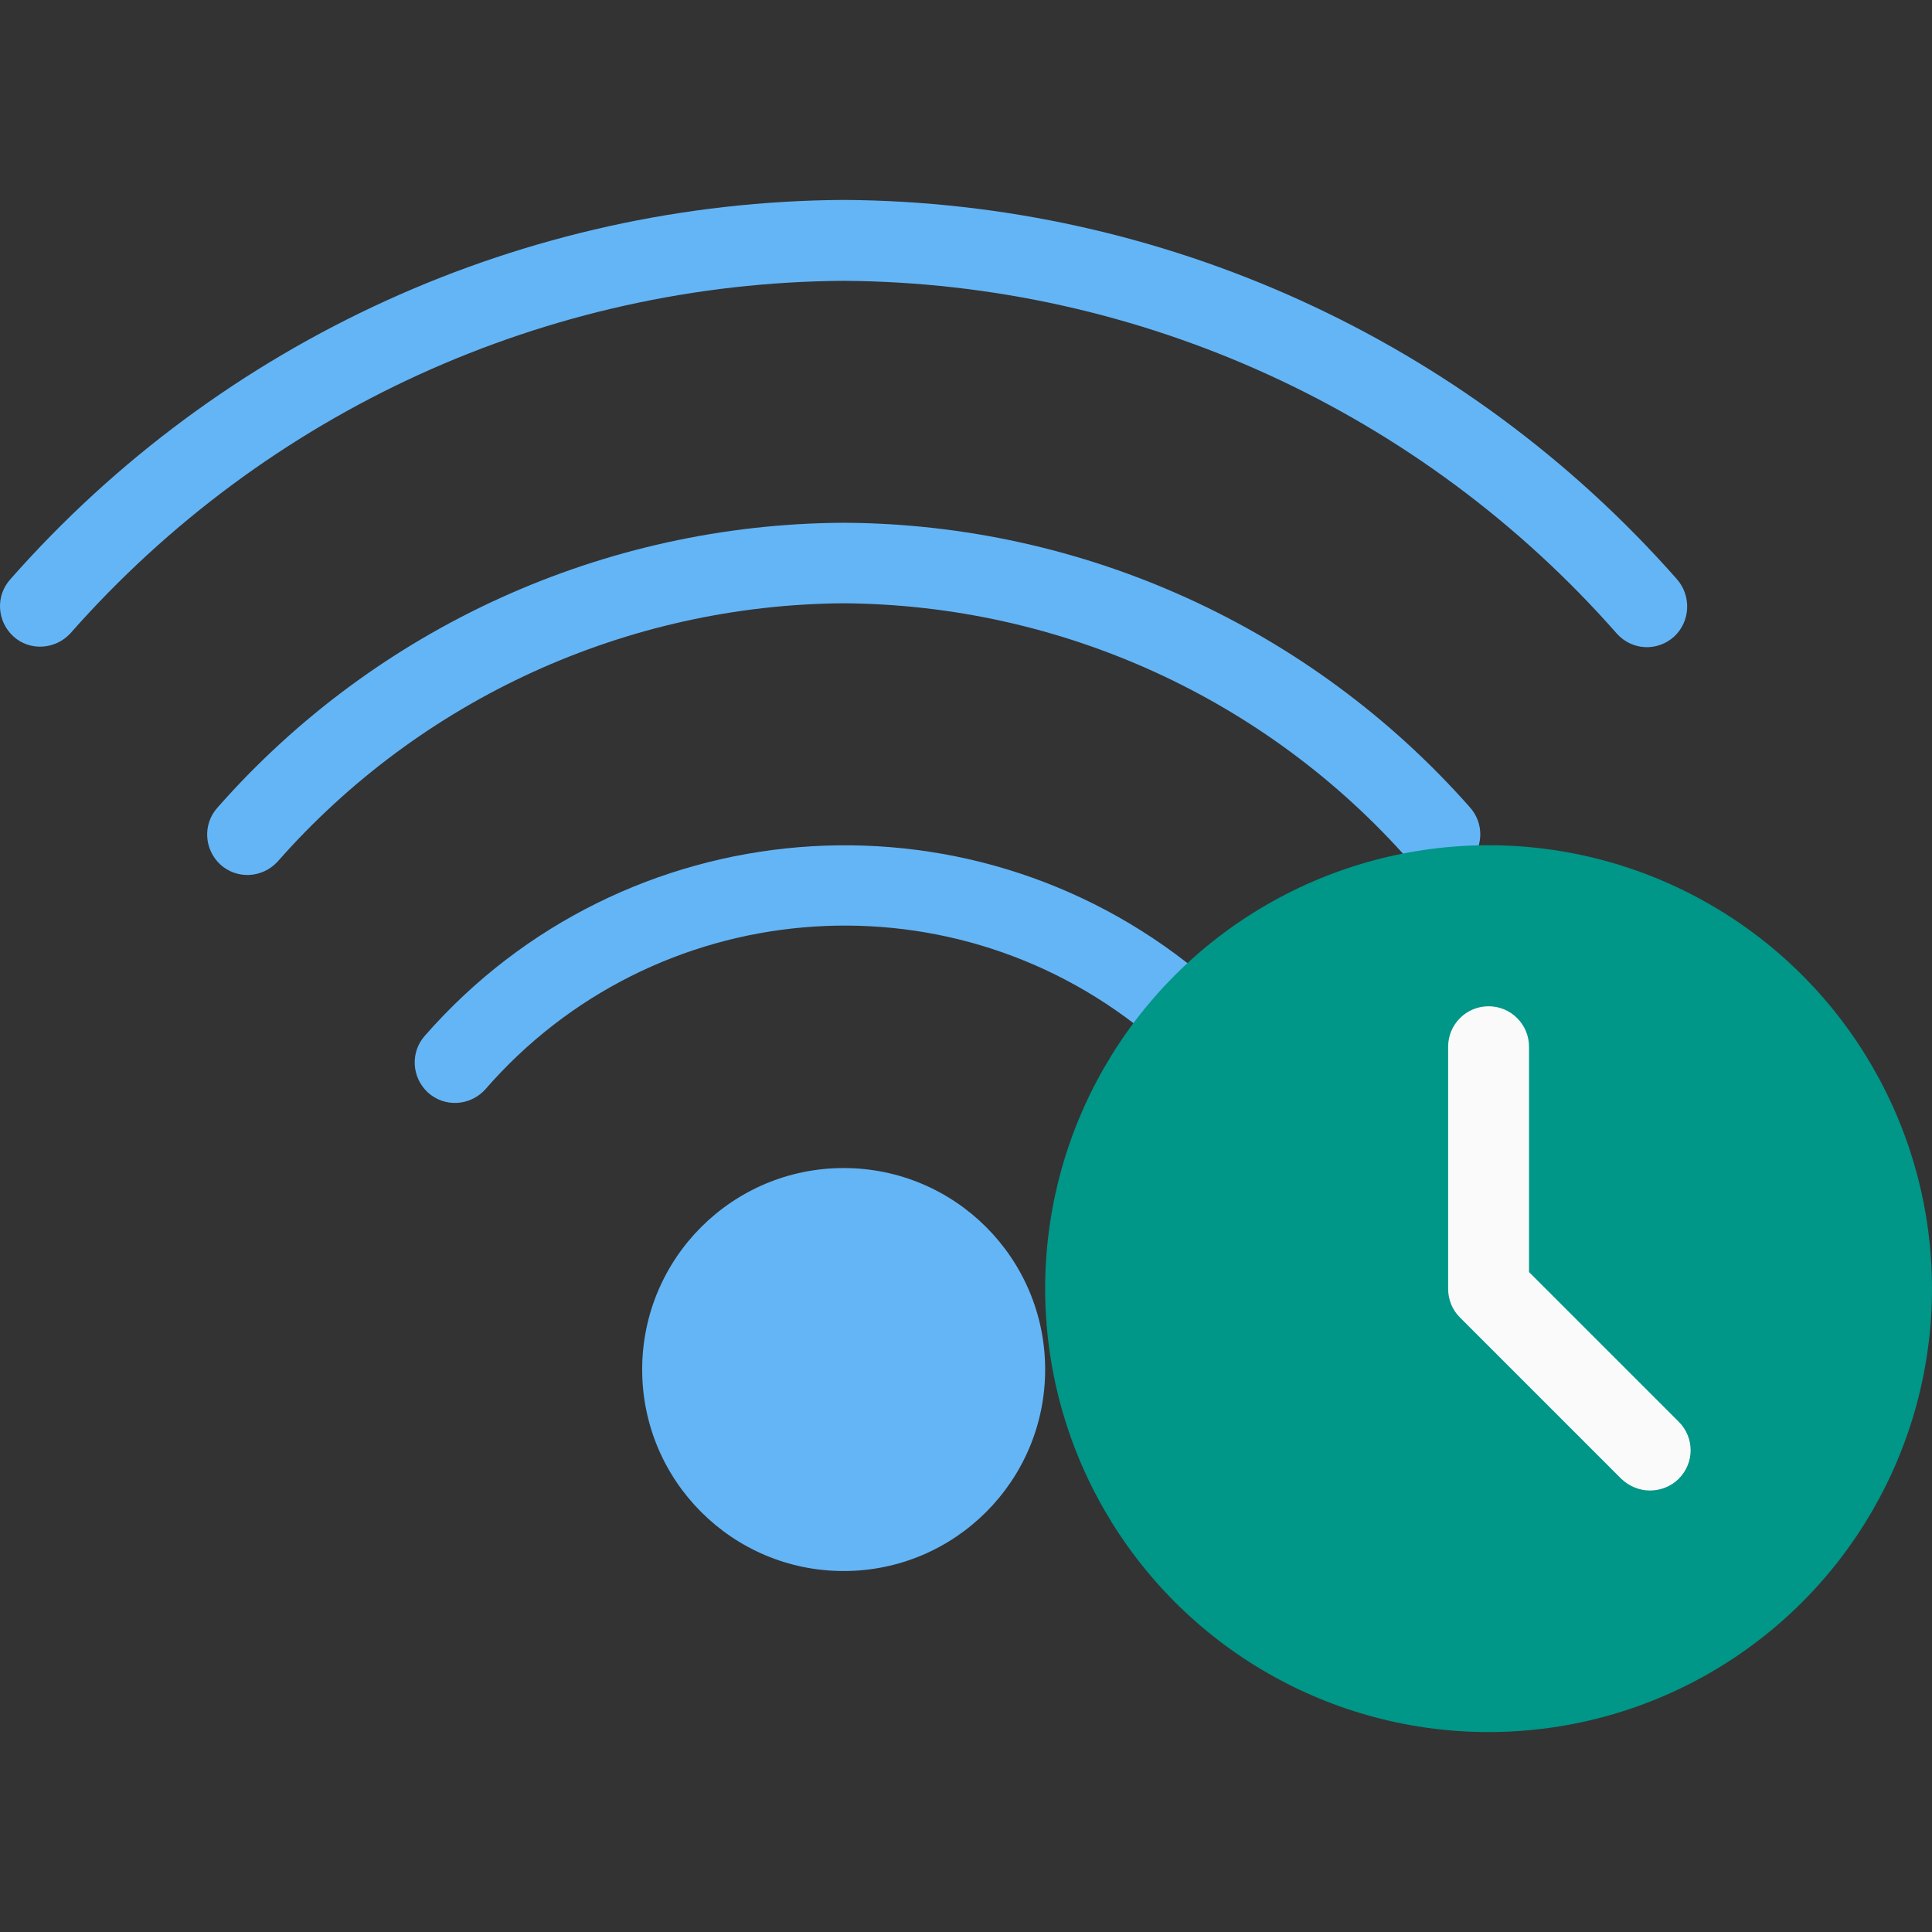 <?xml version="1.0" encoding="iso-8859-1"?>
<!-- Generator: Adobe Illustrator 19.0.0, SVG Export Plug-In . SVG Version: 6.00 Build 0)  -->
<svg version="1.1" id="Capa_1" xmlns="http://www.w3.org/2000/svg" xmlns:xlink="http://www.w3.org/1999/xlink" x="0px" y="0px"
	 viewBox="0 0 511.076 511.076" style="enable-background:new 0 0 511.076 511.076;" xml:space="preserve">
<rect x="0" y="0" width="511.076" height="511.076" fill="#333333" stroke="none"/>
<g>
	<path style="fill:#64B5F6;" d="M443.576,153.188c-55.8-63.3-136-99.8-220.4-100.3c-84.4,0.5-164.6,37-220.4,100.3
		c-4,4.4-3.6,11.1,0.7,15.1s11.1,3.6,15.1-0.7c51.8-58.8,126.2-92.8,204.6-93.3c78.4,0.5,152.8,34.5,204.6,93.4
		c4,4.4,10.7,4.7,15.1,0.7C447.176,164.388,447.476,157.588,443.576,153.188L443.576,153.188z"/>
	<path style="fill:#64B5F6;" d="M223.176,138.288c-63.4,0.3-123.7,27.7-165.6,75.3c-4,4.4-3.6,11.1,0.7,15.1
		c4.4,4,11.1,3.6,15.1-0.7c37.9-43.1,92.4-68,149.8-68.4c57.4,0.4,111.9,25.2,149.8,68.3c4,4.4,10.7,4.7,15.1,0.7s4.7-10.7,0.7-15.1
		C346.776,165.988,286.576,138.588,223.176,138.288z"/>
	<path style="fill:#64B5F6;" d="M112.476,273.888c-4,4.4-3.6,11.1,0.7,15.1c4.4,4,11.1,3.6,15.1-0.7l0,0
		c44.5-51.3,121.6-58.1,174.4-15.4c4.2,4.1,11,4,15.1-0.2s4-11-0.2-15.1c-0.2-0.2-0.4-0.4-0.7-0.6
		C255.376,206.588,164.876,214.088,112.476,273.888z"/>
	<circle style="fill:#64B5F6;" cx="223.176" cy="362.288" r="53.3"/>
</g>
<circle style="fill:#009688;" cx="393.776" cy="340.888" r="117.3"/>
<path style="fill:#FAFAFA;" d="M436.476,394.288c-2.8,0-5.5-1.1-7.6-3.1l-42.7-42.7c-2-2-3.1-4.7-3.1-7.6v-64
	c0-5.9,4.8-10.7,10.7-10.7c5.9,0,10.7,4.8,10.7,10.7v59.6l39.6,39.6c4.2,4.2,4.2,10.9,0,15.1
	C442.076,393.188,439.276,394.288,436.476,394.288L436.476,394.288z"/>
<g>
</g>
<g>
</g>
<g>
</g>
<g>
</g>
<g>
</g>
<g>
</g>
<g>
</g>
<g>
</g>
<g>
</g>
<g>
</g>
<g>
</g>
<g>
</g>
<g>
</g>
<g>
</g>
<g>
</g>
</svg>
